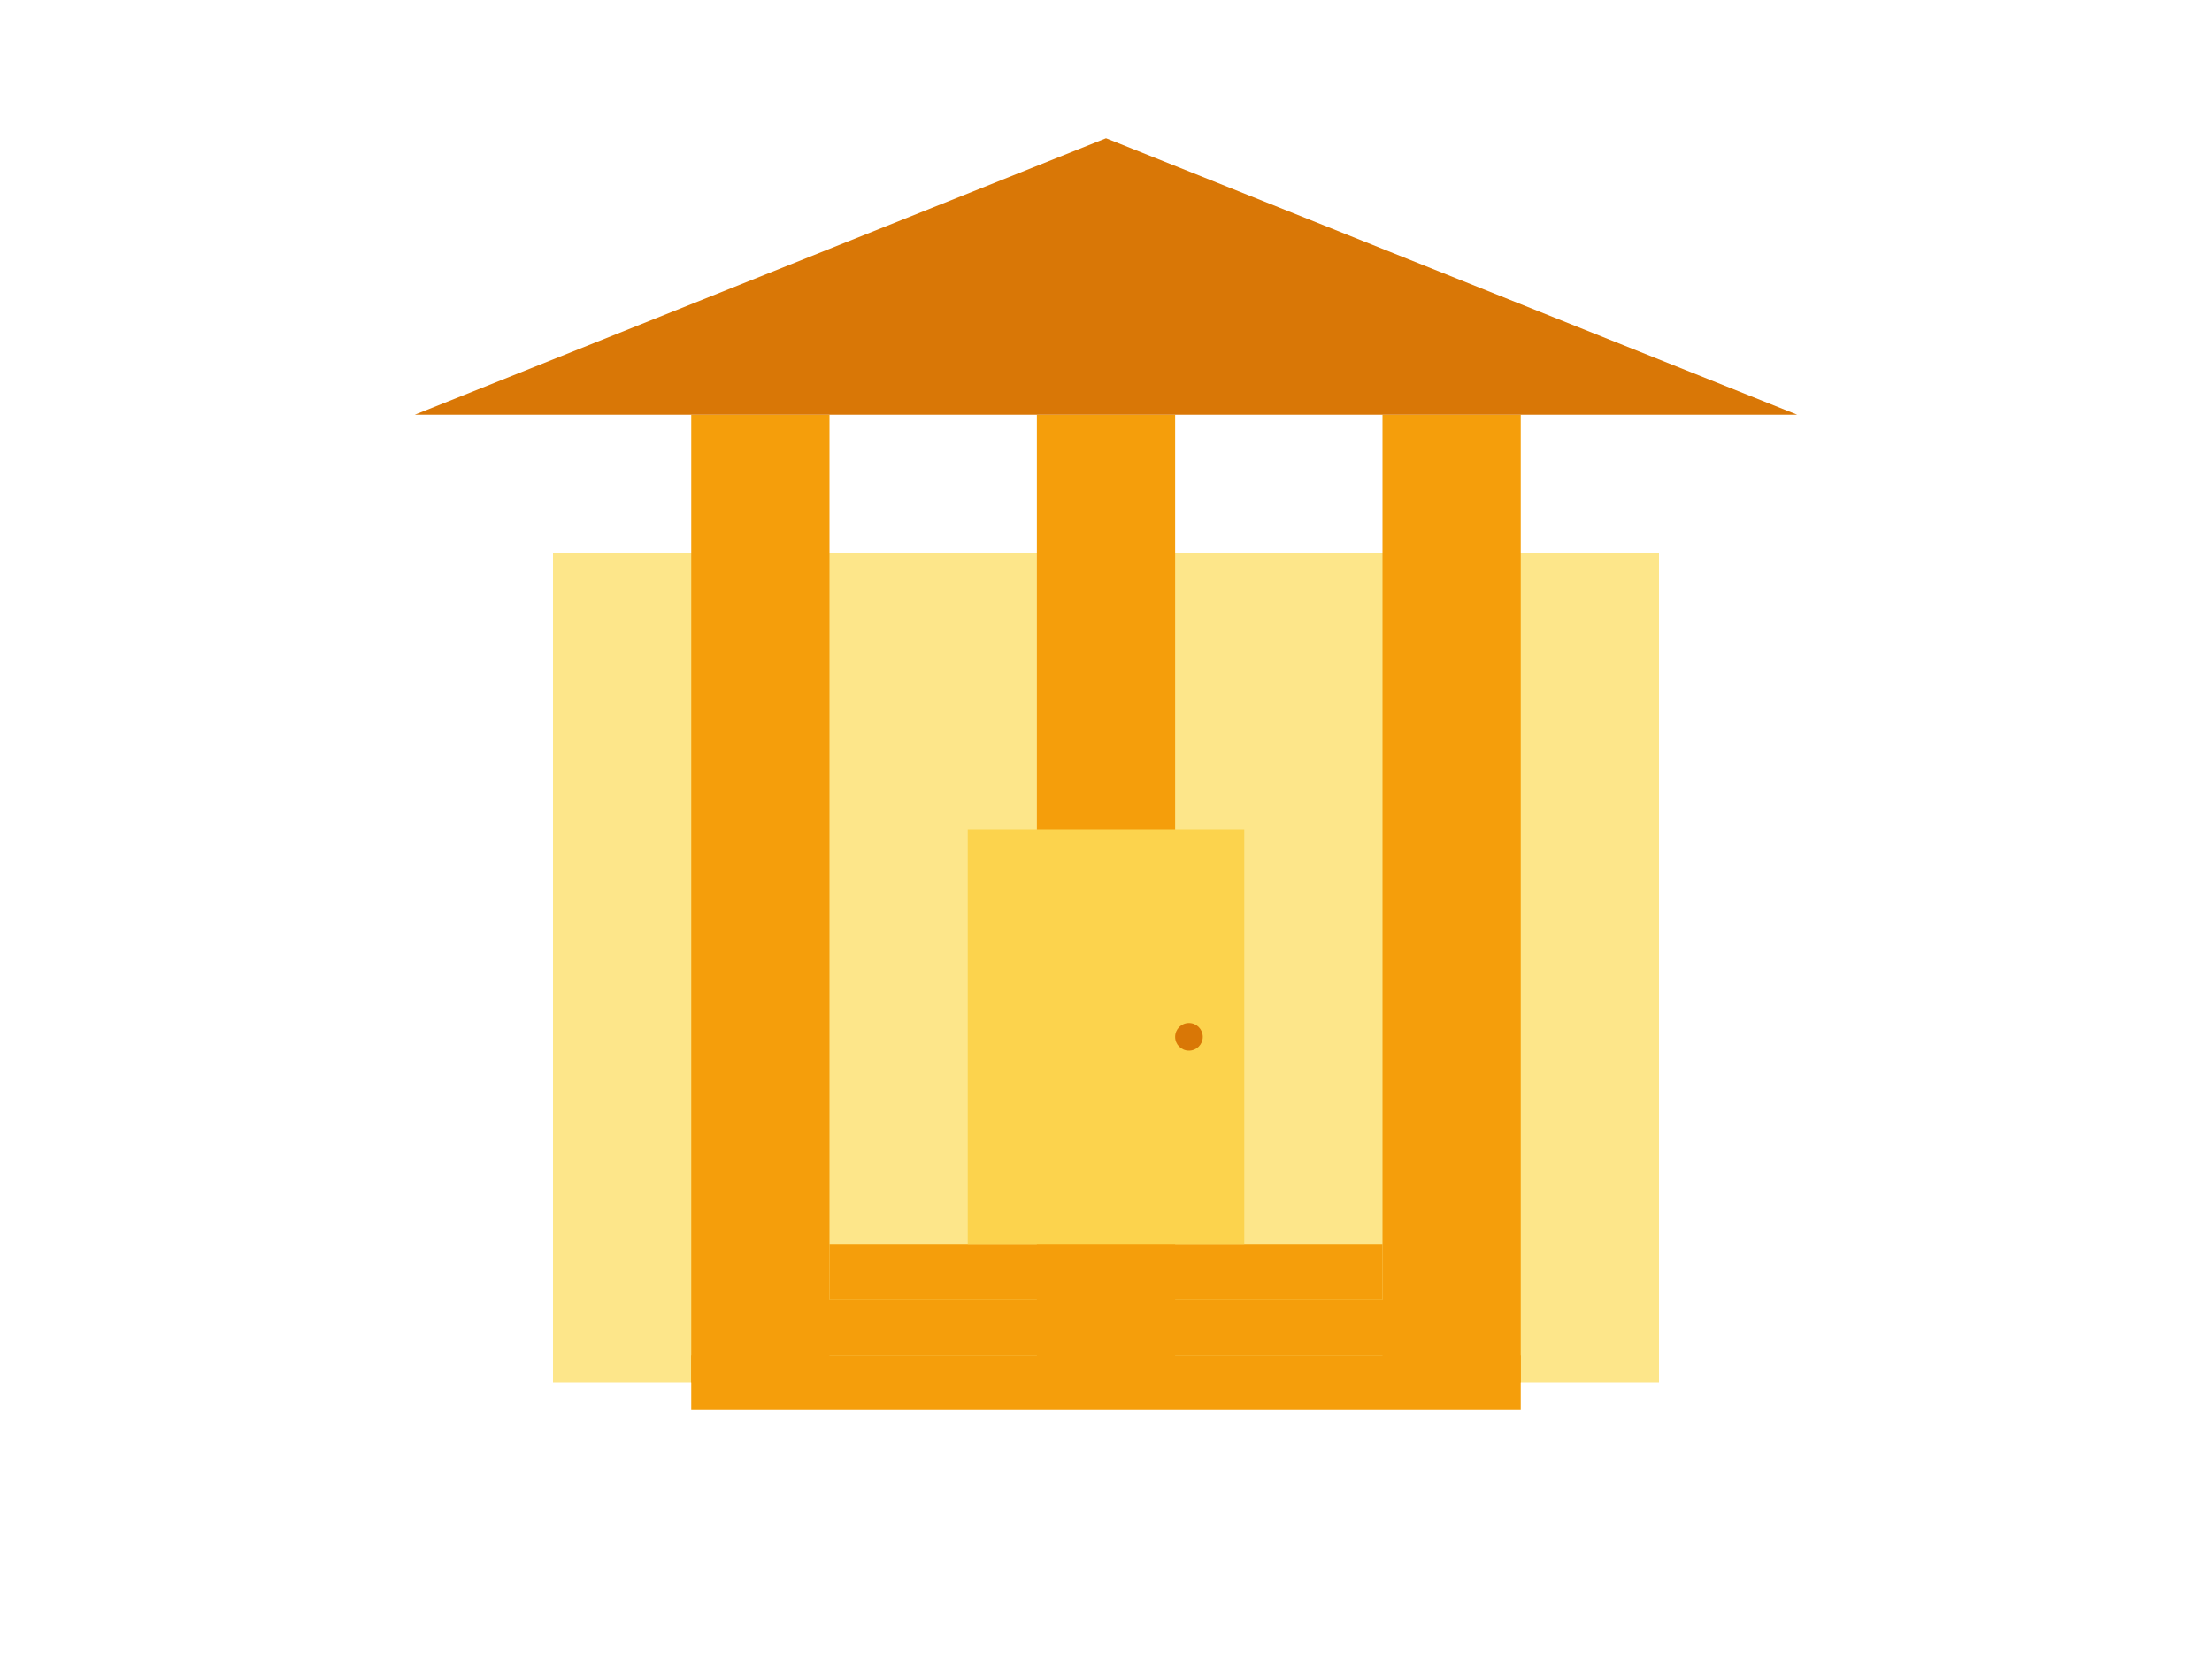 <svg width="800" height="600" viewBox="0 0 800 600" fill="none" xmlns="http://www.w3.org/2000/svg">
  <!-- Building Base -->
  <rect x="200" y="200" width="400" height="300" fill="#FDE68A"/>
  
  <!-- Pillars -->
  <rect x="250" y="150" width="50" height="350" fill="#F59E0B"/>
  <rect x="375" y="150" width="50" height="350" fill="#F59E0B"/>
  <rect x="500" y="150" width="50" height="350" fill="#F59E0B"/>
  
  <!-- Roof -->
  <path d="M150 150L400 50L650 150H150Z" fill="#D97706"/>
  
  <!-- Steps -->
  <rect x="300" y="450" width="200" height="20" fill="#F59E0B"/>
  <rect x="275" y="470" width="250" height="20" fill="#F59E0B"/>
  <rect x="250" y="490" width="300" height="20" fill="#F59E0B"/>
  
  <!-- Door -->
  <rect x="350" y="300" width="100" height="150" fill="#FCD34D"/>
  <circle cx="430" cy="375" r="5" fill="#D97706"/>
</svg> 